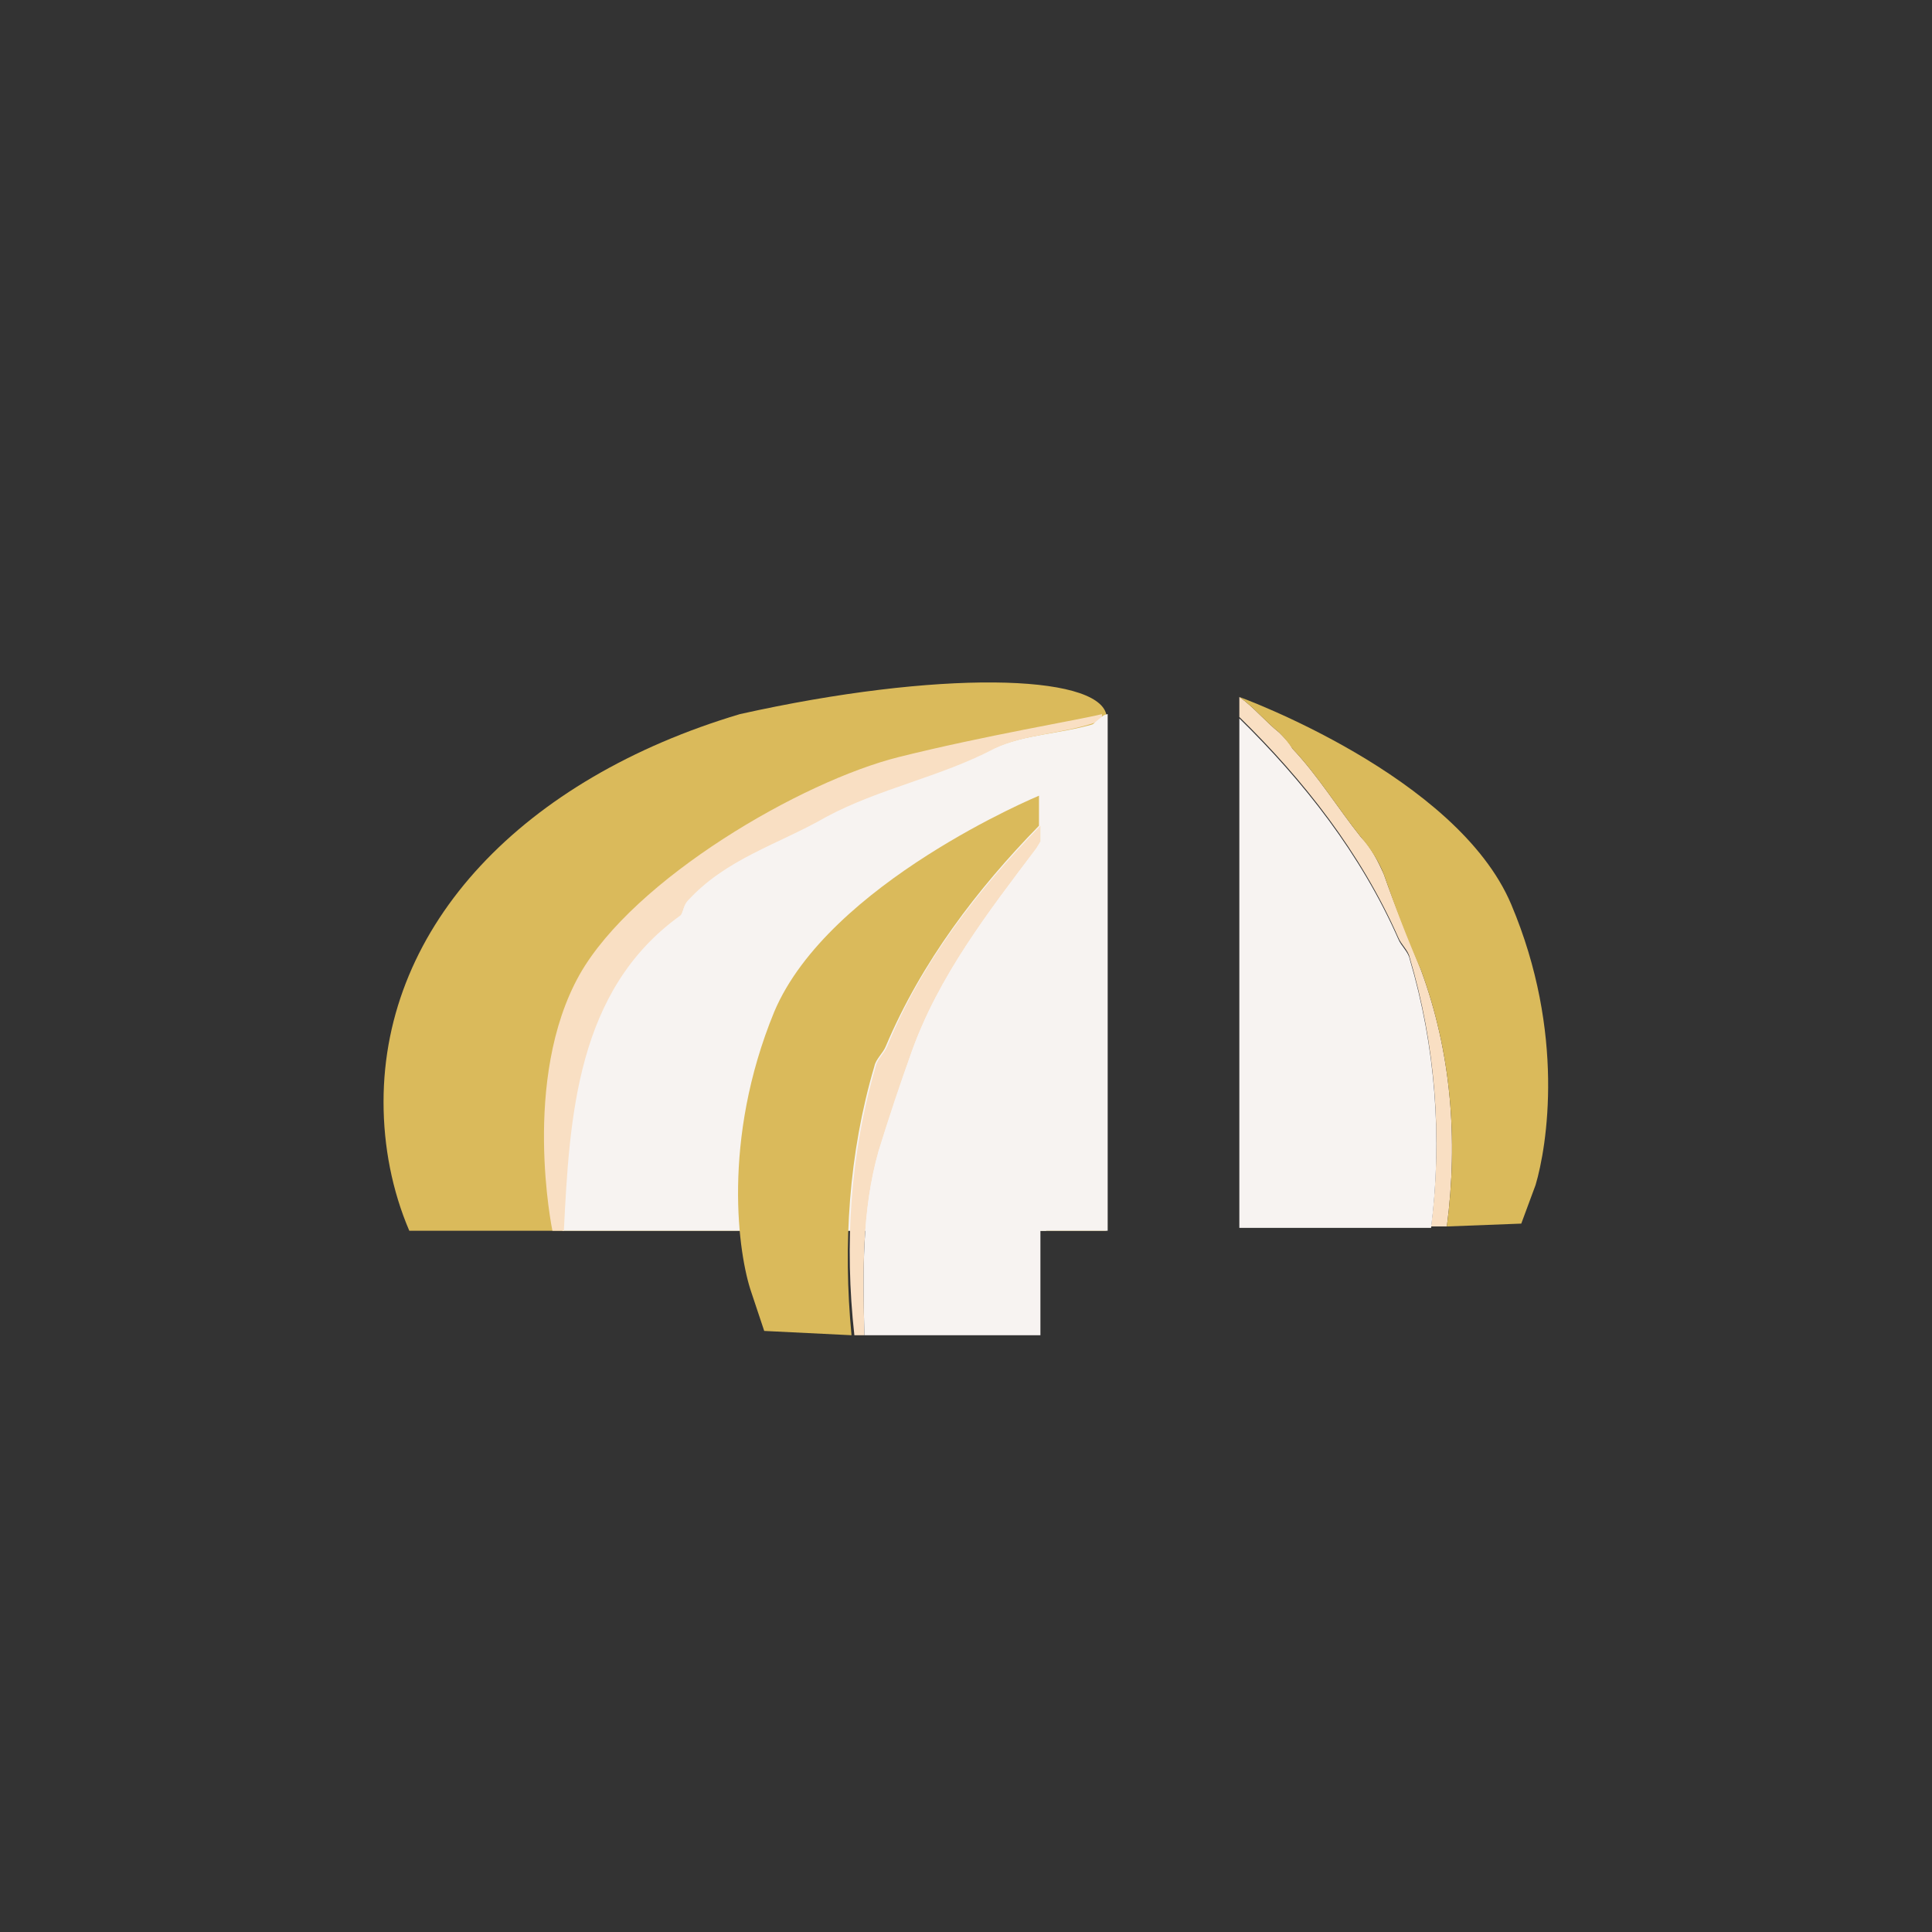 <?xml version="1.0" encoding="utf-8"?>
<!-- Generator: Adobe Illustrator 22.0.1, SVG Export Plug-In . SVG Version: 6.00 Build 0)  -->
<svg version="1.1" id="Layer_1" xmlns="http://www.w3.org/2000/svg" xmlns:xlink="http://www.w3.org/1999/xlink" x="0px" y="0px"
	 viewBox="0 0 135 135" style="enable-background:new 0 0 135 135;" xml:space="preserve">
<rect x="0" y="0" width="135" height="135" fill="#333333" stroke="none"/>
<style type="text/css">
	.st0{fill:#4B83B9;}
	.st1{fill:#1E67A8;}
	.st2{fill:#E8E2DD;}
	.st3{fill:#FFFFFF;}
	.st4{fill:#D4DDEA;}
	.st5{fill:#C1CFE3;}
	.st6{fill:#F79428;}
	.st7{fill:#F9B826;}
	.st8{fill:#FFEB99;}
	.st9{fill:#DABA5B;}
	.st10{fill:#F7F3F1;}
	.st11{fill:#F9DFC3;}
	.st12{fill:#285A91;}
	.st13{fill:#1D4D82;}
	.st14{fill:#87ABD7;}
	.st15{fill:#6991C2;}
	.st16{fill:#4B85BB;}
	.st17{fill:#E8DCD6;}
	.st18{fill:#1E67AA;}
	.st19{fill:#1E2D5A;}
	.st20{opacity:0.5;fill:#4B85BB;}
	.st21{fill:#1C8C4F;}
	.st22{fill:#55A275;}
</style>
<g>
	<g>
		<g>
			<path class="st9" d="M51.7,49.9C36.6,54.4,26.8,64.6,26.8,77c0,3.1,0.6,6.2,1.8,9h11.9h36.8c0,0,0-24.1,0-36.1
				C76.6,47.1,65.6,46.8,51.7,49.9z"/>
			<path class="st10" d="M69.4,52.3c-3.9,2-8.1,2.8-11.8,4.8c-3.3,1.9-7,2.9-9.7,5.9c-0.2,0.4-0.2,0.9-0.5,1c-7.1,5.2-7.7,14-8.1,22
				h33.8c1.4-12,3.4-23.6,3.8-35.5c-0.2,0-0.3,0-0.5,0.1C74,51.3,71.6,51.3,69.4,52.3z"/>
			<path class="st11" d="M62.8,52.9c-6.8,1.7-18.5,8.5-22.3,15.2C36.4,75.4,38.6,86,38.6,86h0.8c0.4-8,0.9-16.8,8.1-22
				c0.2-0.1,0.2-0.6,0.5-1c2.7-3,6.4-4,9.7-5.9c3.7-2,8-2.8,11.8-4.8c2.1-1,4.6-1,7-1.8c0.2,0,0.4,0,0.5-0.1c0-0.2,0-0.4,0-0.5
				C75.4,50.3,68.8,51.4,62.8,52.9z"/>
			<path class="st10" d="M77.4,49.9c0,0-0.1,0-0.3,0.1C69.8,55.6,63.7,73.9,62.2,86h15.2V49.9z"/>
			<path class="st9" d="M61.1,74.5c0.1-0.5,0.6-0.9,0.8-1.4c2.5-5.9,6.4-11,10.7-15.4v-2.1c0,0-14.7,6.1-18.5,15.1
				c-3.7,9-2.5,17-1.6,19.6c0.9,2.7,0.9,2.7,0.9,2.7l6.1,0.3C58.9,87,59.3,80.6,61.1,74.5z"/>
			<path class="st11" d="M61.4,80.4c0.7-2.3,1.5-4.7,2.3-6.9c1.9-5.3,5.3-9.7,8.7-14.2c0.1-0.1,0.2-0.3,0.3-0.5v-1.1
				c-4.3,4.4-8.3,9.5-10.7,15.4c-0.2,0.5-0.7,0.9-0.8,1.4c-1.8,6.1-2.2,12.5-1.5,18.8h0.7C60.3,89,60.2,84.6,61.4,80.4z"/>
			<path class="st10" d="M72.7,58.8c-0.1,0.2-0.2,0.3-0.3,0.5c-3.4,4.5-6.8,8.9-8.7,14.2c-0.8,2.3-1.6,4.7-2.3,6.9
				c-1.2,4.2-1.1,8.6-1,12.9h12.3V58.8z"/>
			<path class="st11" d="M99.3,67.8c-0.9-2.3-1.8-4.4-2.6-6.7c-0.4-0.9-0.9-1.9-1.6-2.6c-1.6-2-3-4.3-4.8-6.2
				c-0.2-0.4-0.6-0.8-0.9-1.1c-1-0.8-1.8-1.8-2.8-2.5v1.4c4.5,4.4,8.5,9.5,11.1,15.4c0.2,0.5,0.7,0.9,0.8,1.4
				c1.8,6.1,2.3,12.5,1.5,18.8l1.1,0C101.9,79.6,101.4,73.5,99.3,67.8z"/>
			<path class="st9" d="M105.6,63.2c-3.8-9-19-14.5-19-14.5l0,0c1,0.7,1.8,1.7,2.8,2.5c0.4,0.4,0.7,0.8,0.9,1.1
				c1.8,1.9,3.2,4.2,4.8,6.2c0.7,0.8,1.3,1.8,1.6,2.6c0.8,2.3,1.6,4.4,2.6,6.7c2.1,5.7,2.6,11.8,1.8,17.9l5.2-0.2c0,0,0,0,1-2.7
				C108.1,80.1,109.4,72.2,105.6,63.2z"/>
			<path class="st10" d="M86.6,50.2c4.5,4.4,8.5,9.5,11.1,15.4c0.2,0.5,0.7,0.9,0.8,1.4c1.8,6.1,2.3,12.5,1.5,18.8H86.6V50.2z"/>
		</g>
	</g>
</g>
</svg>
